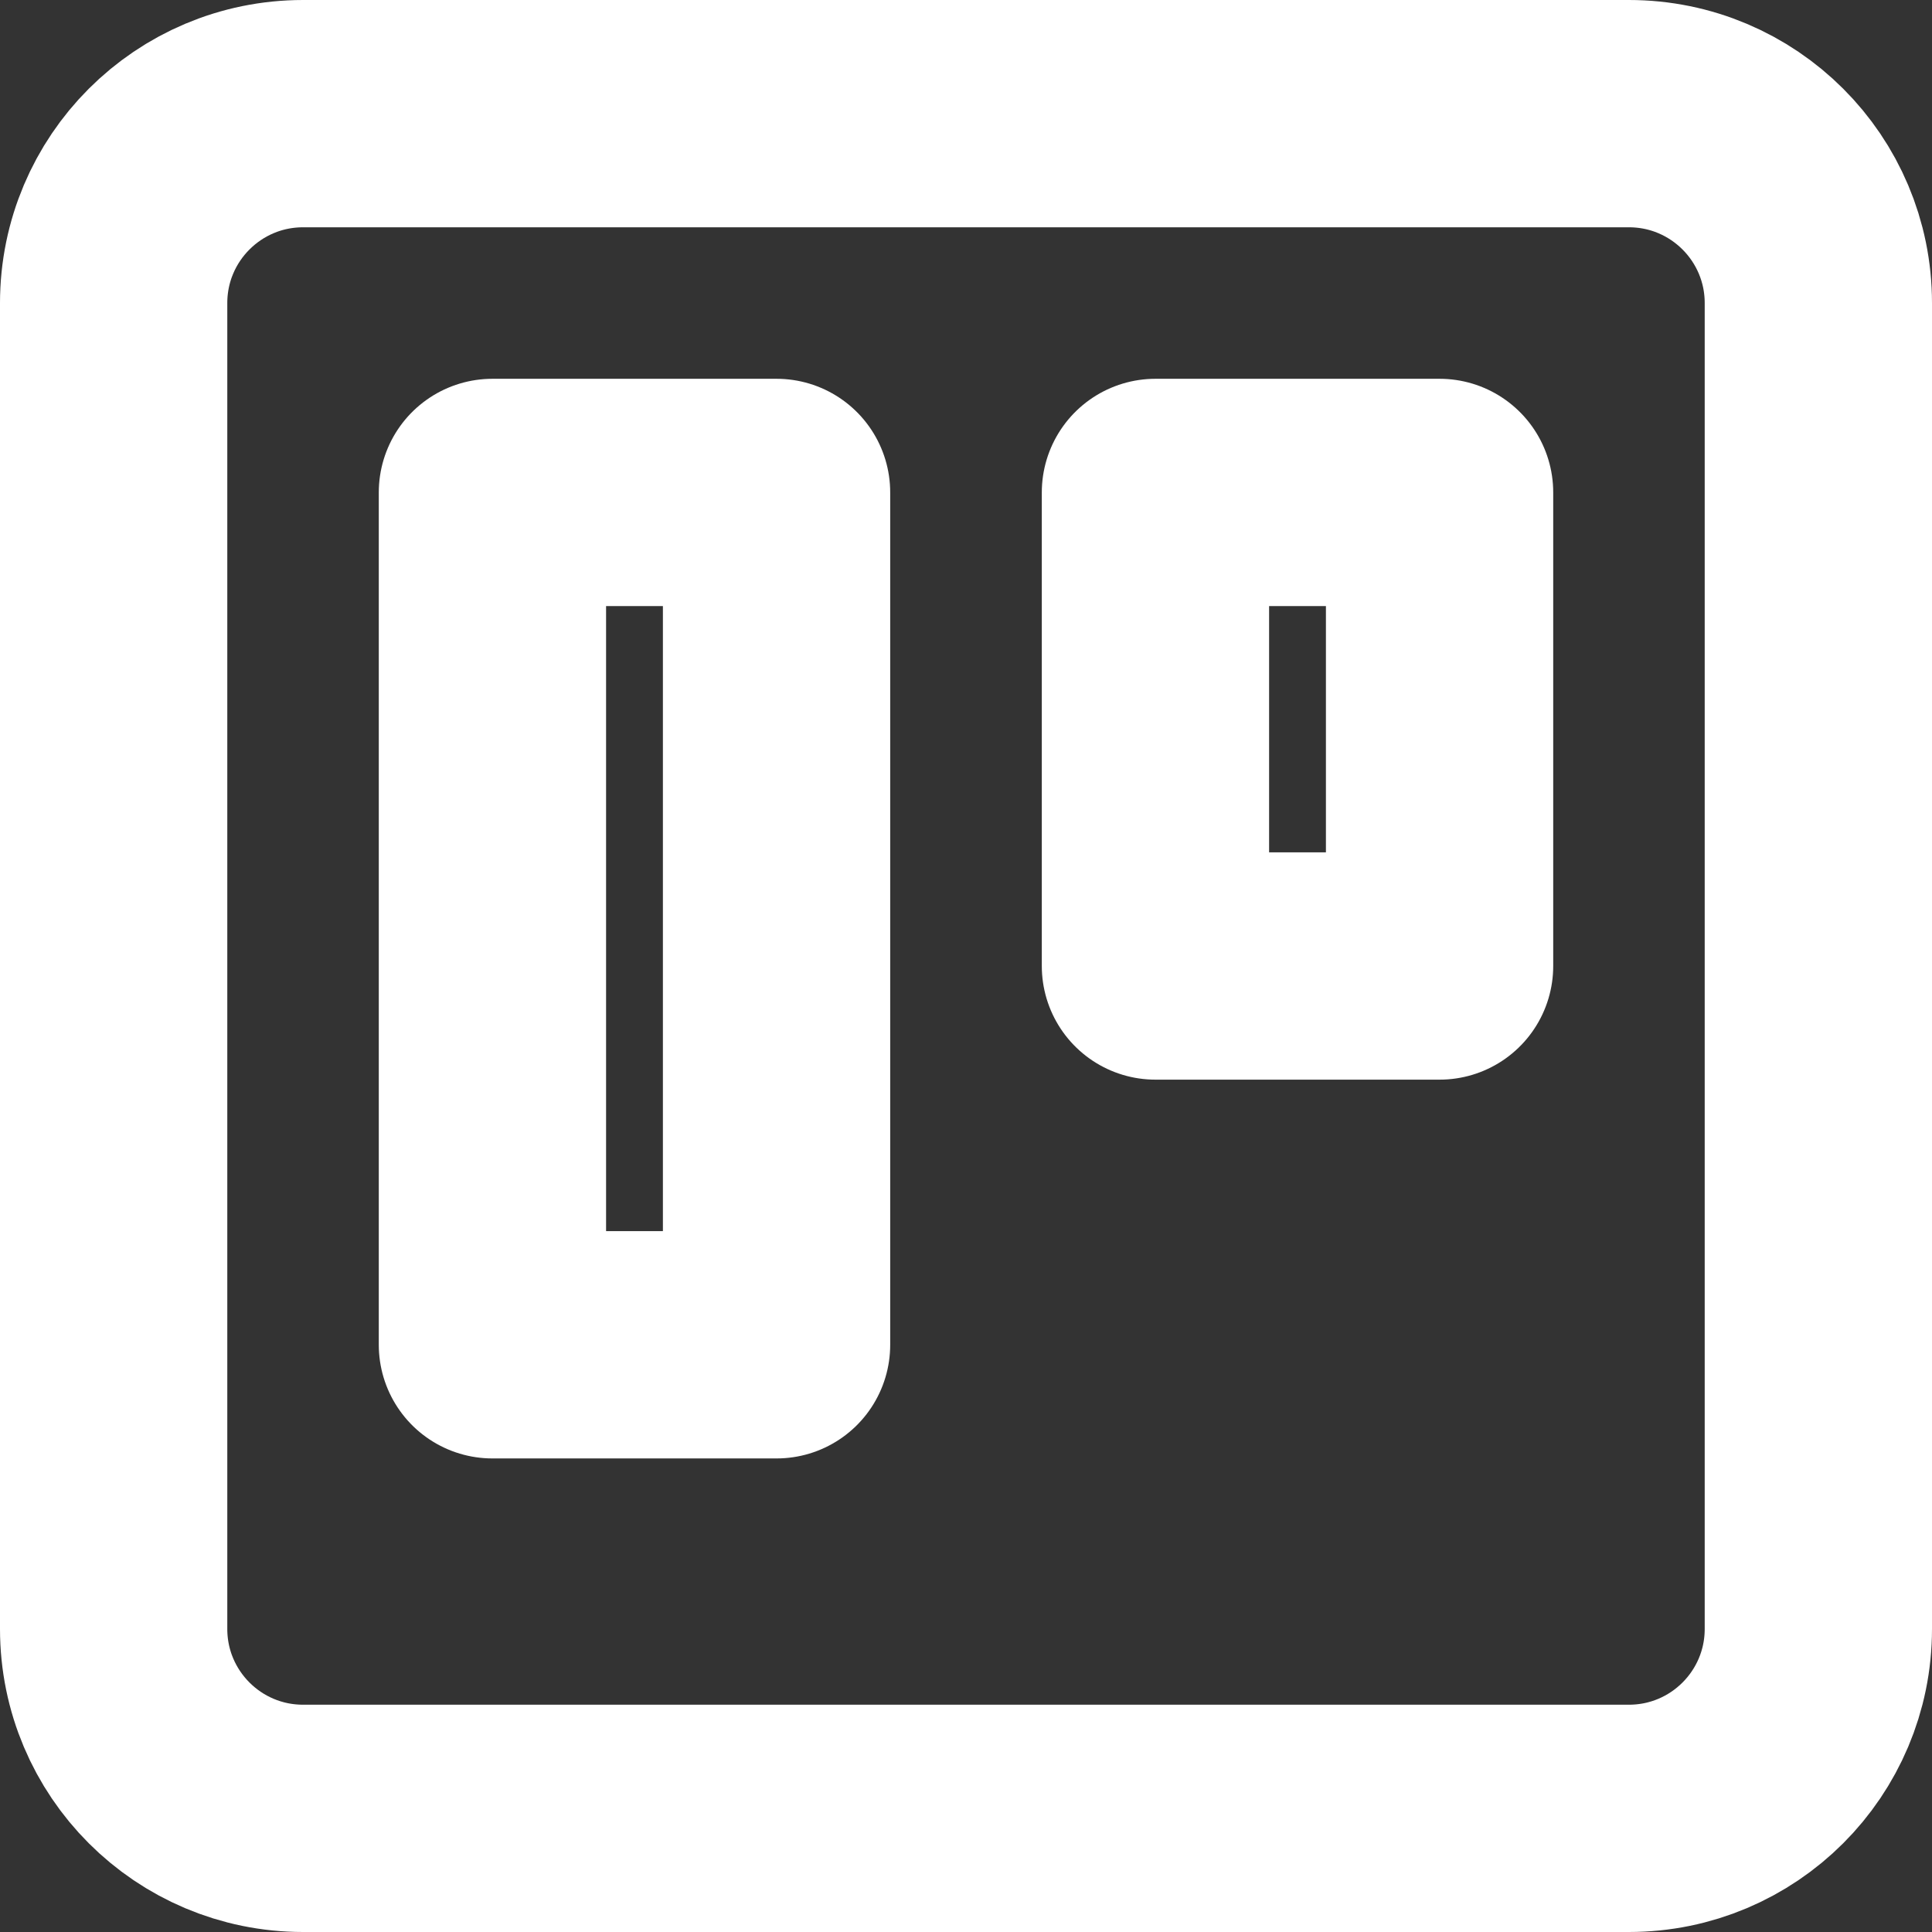 <svg xmlns="http://www.w3.org/2000/svg" fill="none" viewBox="0 0 17 17" height="17" width="17">
<rect x="0" y="0" width="17" height="17" fill="#333333" stroke="none"/>
<path stroke-linejoin="round" stroke-linecap="round" stroke-width="2" stroke="white" d="M14.333 1H2.667C1.746 1 1 1.746 1 2.667V14.333C1 15.254 1.746 16 2.667 16H14.333C15.254 16 16 15.254 16 14.333V2.667C16 1.746 15.254 1 14.333 1Z"></path>
<path stroke-linejoin="round" stroke-linecap="round" stroke-width="2" stroke="white" d="M6.833 4.333H4.333V11.833H6.833V4.333Z"></path>
<path stroke-linejoin="round" stroke-linecap="round" stroke-width="2" stroke="white" d="M12.667 4.333H10.167V8.5H12.667V4.333Z"></path>
</svg>
